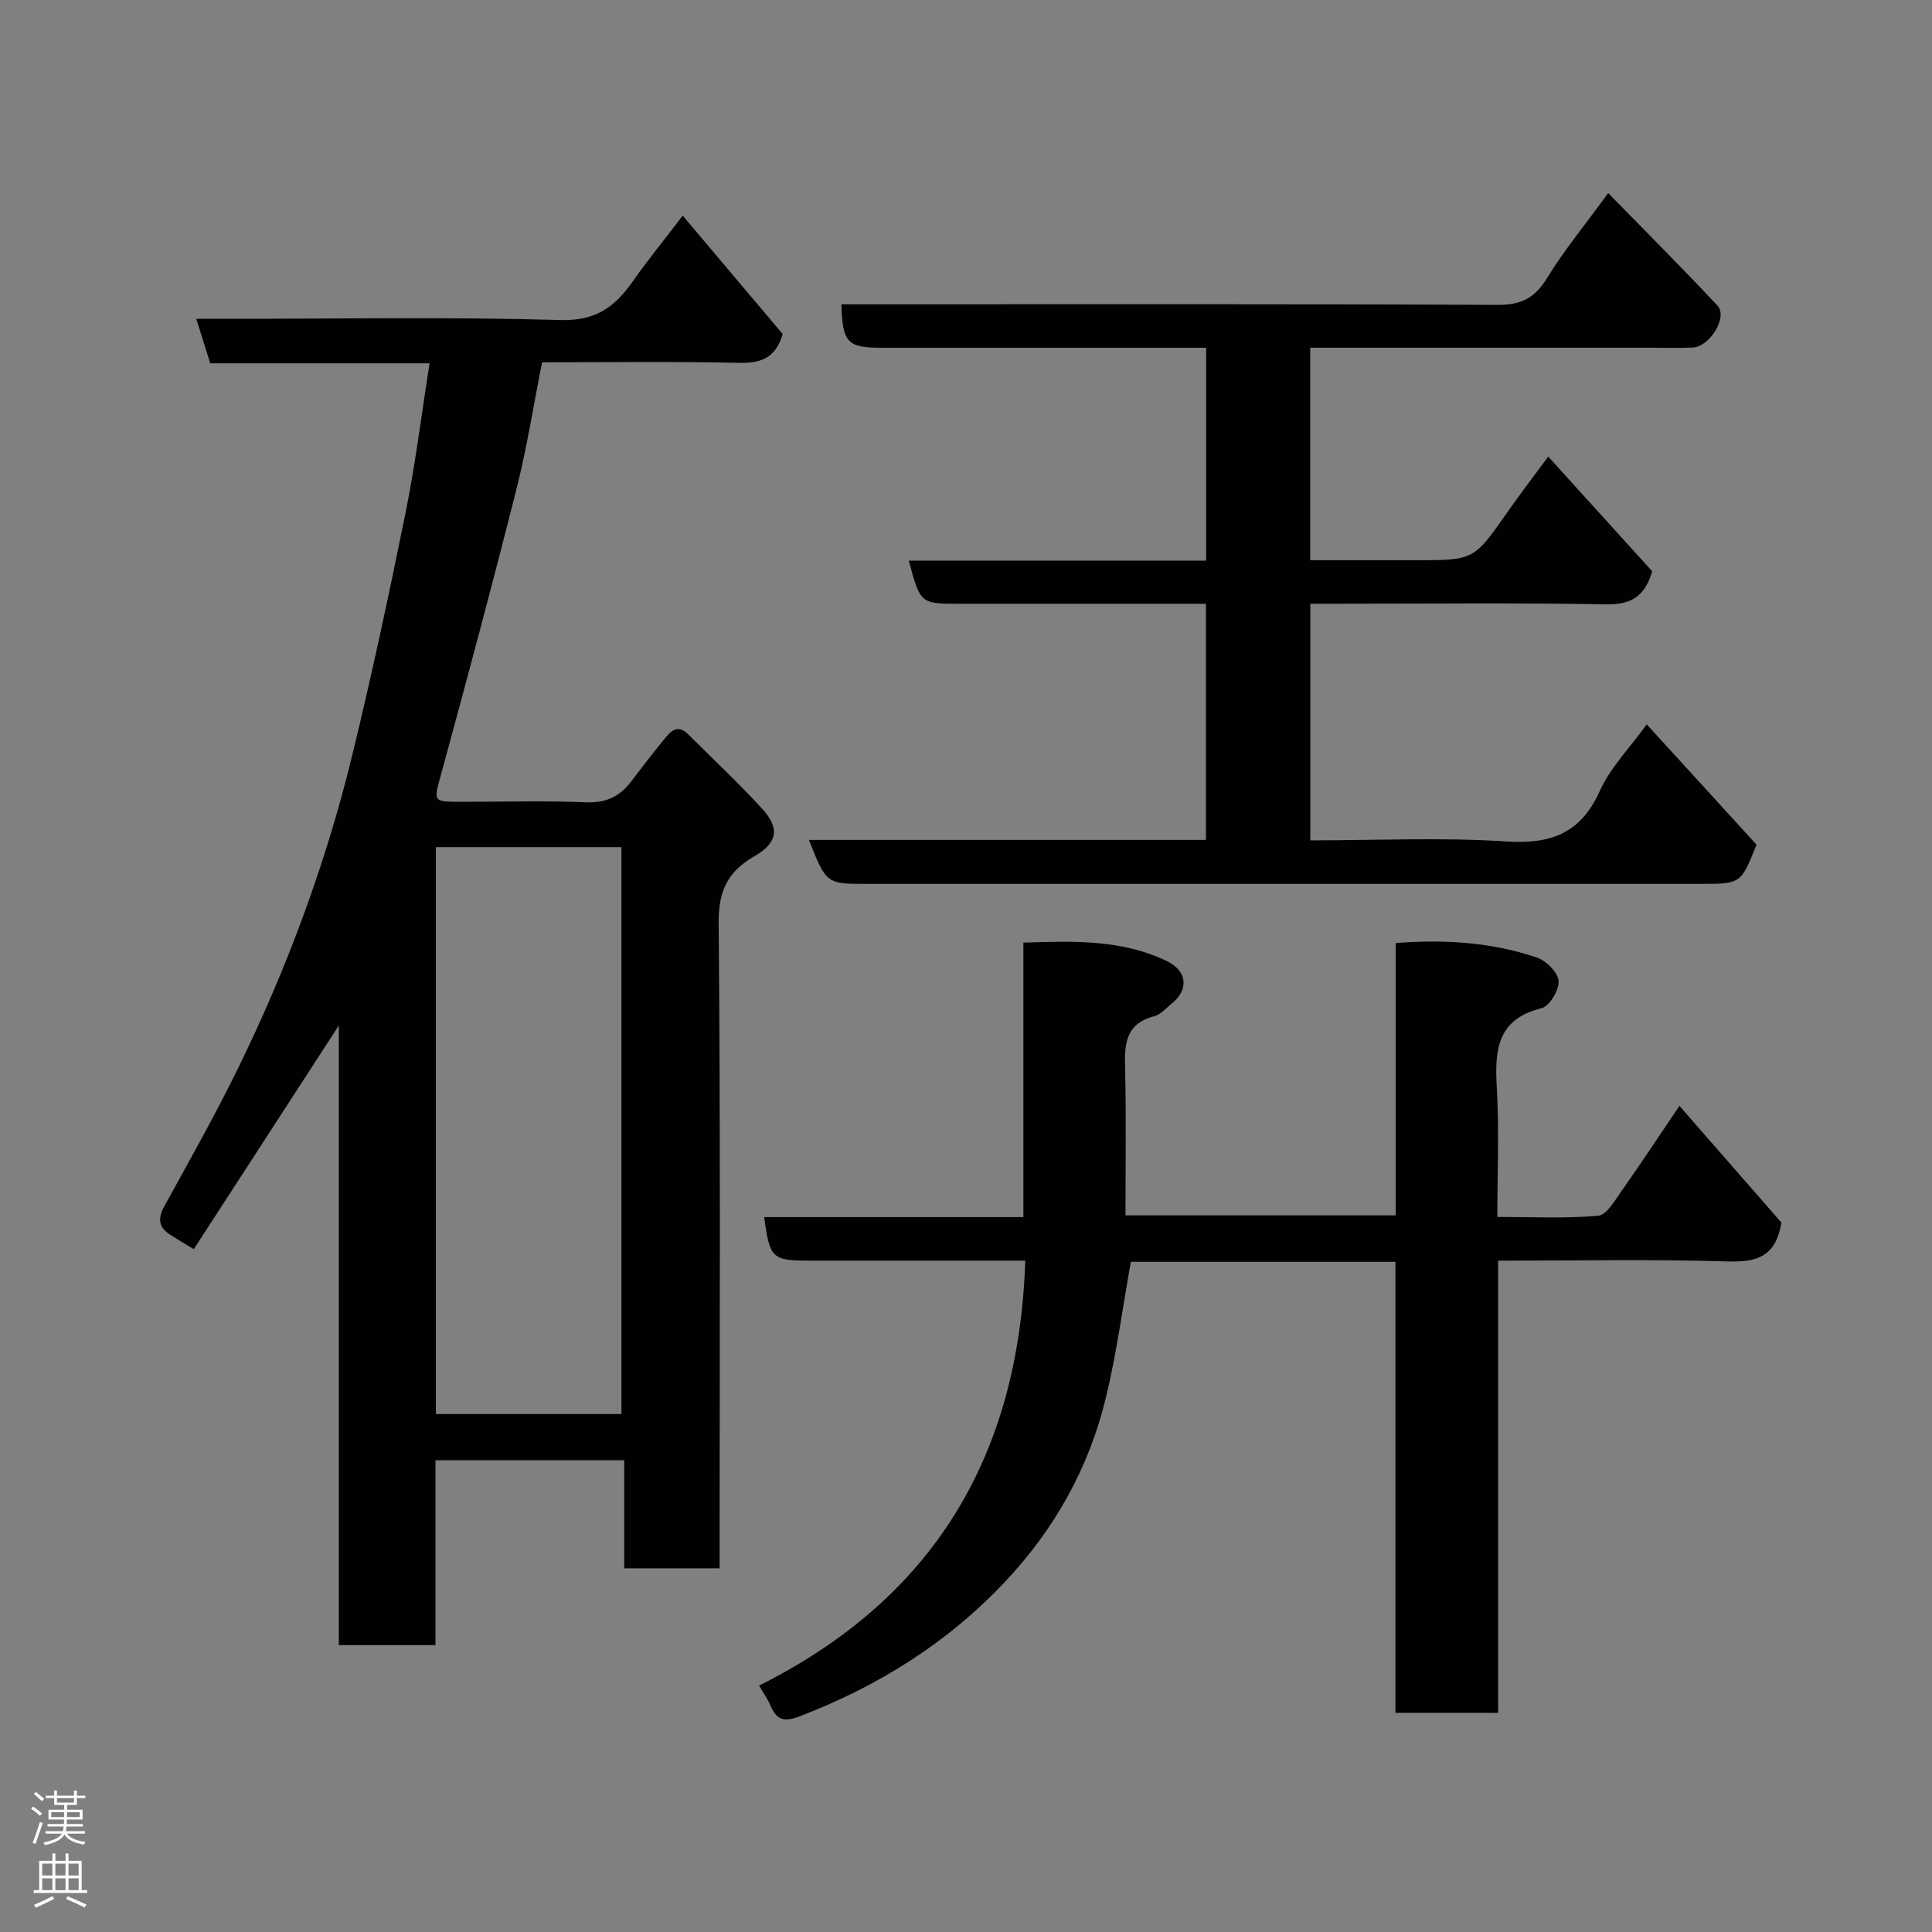 <svg enable-background="new 0 0 400 400" viewBox="0 0 400 400" xmlns="http://www.w3.org/2000/svg"><rect x="0" y="0" width="400" height="400" fill="#808080" stroke="none"/><g fill="#010103"><path d="m40.12 258.63c-2.38-1.45-3.64-2.18-4.86-2.97-2.37-1.53-2.66-3.33-1.26-5.88 5.2-9.45 10.51-18.86 15.25-28.53 10.21-20.82 18.23-42.5 23.71-65.02 4.04-16.6 7.62-33.33 11.01-50.08 2.03-10.06 3.29-20.29 4.97-30.93-15.23 0-30.28 0-45.41 0-.99-3.15-1.85-5.88-2.9-9.21h5.99c23.16 0 46.34-.42 69.48.25 7.27.21 11.2-2.75 14.87-7.95 3.2-4.54 6.71-8.85 10.38-13.67 7.2 8.53 14.05 16.65 20.7 24.53-1.51 5.11-4.65 6.05-9.16 5.95-13.47-.3-26.95-.11-40.66-.11-1.77 8.89-3.12 17.59-5.26 26.08-4.97 19.71-10.22 39.35-15.58 58.96-1.64 6.02-1.96 5.95 4.4 5.95 8.5.01 17.01-.25 25.49.11 4.12.17 6.99-1.15 9.36-4.27 2.18-2.86 4.36-5.72 6.64-8.5 1.37-1.67 2.81-3.69 5.23-1.28 5.12 5.11 10.42 10.06 15.29 15.39 3.7 4.05 3.19 7.06-1.63 9.84-5.48 3.15-7.44 7.14-7.38 13.76.39 42.49.2 84.99.2 127.48v6.17c-6.66 0-12.93 0-19.75 0 0-7.26 0-14.66 0-22.38-13.26 0-25.98 0-39.08 0v38.28c-6.75 0-13.13 0-20.01 0 0-42.48 0-85.02 0-128.29-10.26 15.84-20.05 30.94-30.03 46.32zm88.54 34.13c0-39.4 0-78.44 0-117.37-13.06 0-25.77 0-38.41 0v117.37z"/><path d="m288.91 354.62c0-31.25 0-62.18 0-93.37-18.64 0-36.9 0-54.78 0-1.71 9.5-2.95 19.04-5.22 28.33-3.5 14.36-10.54 26.95-20.73 37.8-11.97 12.75-26.29 21.68-42.54 27.94-3.6 1.39-4.92.62-6.21-2.38-.55-1.29-1.39-2.45-2.27-3.96 35.99-17.99 53.78-47.36 55.11-87.98-2.07 0-3.66 0-5.25 0-13.17 0-26.33 0-39.5 0-7.65 0-8.16-.47-9.3-9.01h53.66c0-19.07 0-37.67 0-56.83 10.35-.34 20.3-.68 29.64 3.79 4.35 2.08 4.66 5.96 1.02 8.88-1.14.92-2.23 2.22-3.54 2.56-6.36 1.63-6.17 6.31-6.05 11.42.23 9.81.07 19.63.07 29.82h55.94c0-18.71 0-37.44 0-56.38 10.28-.81 19.9-.13 29.17 2.97 1.95.65 4.41 3.07 4.56 4.86.16 1.84-1.87 5.24-3.51 5.65-9.28 2.29-9.73 8.72-9.28 16.47.5 8.63.11 17.32.11 26.75 7.04 0 13.99.36 20.85-.24 1.77-.15 3.48-3.16 4.86-5.12 4.02-5.69 7.85-11.52 11.99-17.63 7.27 8.32 14.41 16.48 21.11 24.16-1.13 6.94-4.94 8.23-10.92 8.05-15.78-.48-31.58-.16-47.73-.16v93.62c-7.09-.01-13.81-.01-21.26-.01z"/><path d="m167.48 173.9h82.2c0-16.29 0-32.34 0-48.9-9.42 0-18.7 0-27.99 0-7.67 0-15.33 0-23 0-8.15 0-8.15 0-10.53-8.93h61.56c0-14.76 0-29.02 0-44.07-1.66 0-3.4 0-5.15 0-20.67 0-41.33 0-62 0-7.13 0-8.15-1.04-8.37-9h5.88c43.33 0 86.67-.09 130 .12 4.87.02 7.68-1.41 10.2-5.52 3.58-5.83 7.97-11.16 12.68-17.63 7.82 8.02 15.36 15.54 22.63 23.31 2.19 2.35-1.59 8.52-5.17 8.68-2.99.13-6 .03-9 .03-21.5 0-43 0-64.5 0-1.8 0-3.6 0-5.65 0v44h17.68 4c12.22 0 12.19-.02 19.02-9.78 2.62-3.74 5.4-7.37 8.57-11.68 7.45 8.21 14.6 16.11 21.53 23.75-1.56 5.35-4.5 6.93-9.57 6.84-18.49-.33-37-.13-55.5-.13-1.8 0-3.6 0-5.71 0v49c13.64 0 27.14-.65 40.54.22 9.28.61 15.42-1.65 19.4-10.47 2.17-4.81 6.14-8.82 9.71-13.77 7.57 8.3 15.21 16.67 22.73 24.91-3.24 8.12-3.24 8.12-11.67 8.12-57.5 0-115 0-172.5 0-8.41 0-8.41 0-12.02-9.1z"/></g><path d="m6.44 374.46.42-.45c.65.47 1.27.95 1.85 1.44l-.45.49c-.65-.56-1.25-1.06-1.82-1.48m.93 7.33-.63-.26c.55-1.36 1.05-2.8 1.52-4.33.19.1.38.19.59.27-.46 1.29-.95 2.73-1.48 4.32m-.38-10.38.44-.42c.43.34 1.01.82 1.74 1.44l-.49.49c-.53-.51-1.09-1.01-1.69-1.51m2.5.35h1.72v-1.04h.59v1.04h3.52v-1.04h.59v1.04h1.75v.53h-1.75v1.42h-2.03v.97h3.22v2.03h-3.24c0 .35-.01.66-.03.93h3.32v.53h-3.37c-.03.27-.08.58-.15.94h3.96v.53h-3.71c.67.92 1.93 1.48 3.79 1.68-.13.24-.23.44-.29.59-2.13-.38-3.48-1.08-4.04-2.12-.43.97-1.77 1.72-4.03 2.23-.09-.19-.2-.37-.33-.55 2.1-.42 3.37-1.03 3.81-1.83h-3.36v-.53h3.58c.08-.29.13-.61.16-.94h-3.33v-.53h3.39c.02-.27.04-.58.04-.93h-3.23v-2.03h3.25v-.97h-2.07v-1.42h-1.73zm1.12 3.44v1h2.65c.01-.3.02-.44.01-.4v-.25-.35zm1.19-2h3.52v-.91h-3.52zm4.71 2h-2.63v.59c0 .16-.01.28-.01.4h2.64z" fill="#fcfafa"/><path d="m13.56 383.74h.63v1.52h2.72v6.07h1.13v.6h-11.06v-.6h1.13v-6.07h2.73v-1.52h.63v1.52h2.1v-1.52zm-2.69 8.83.38.56c-1.24.63-2.53 1.25-3.85 1.85-.1-.21-.21-.42-.34-.63 1.36-.55 2.63-1.15 3.81-1.78m-2.13-4.27h2.1v-2.45h-2.1zm0 3.04h2.1v-2.46h-2.1zm2.72-3.04h2.1v-2.45h-2.1zm0 3.04h2.1v-2.46h-2.1zm6.07 3.6c-1.41-.71-2.7-1.3-3.86-1.78l.35-.56c1.45.62 2.75 1.19 3.88 1.72zm-1.25-9.09h-2.1v2.45h2.1zm-2.09 5.49h2.1v-2.46h-2.1z" fill="#fcfafa"/></svg>